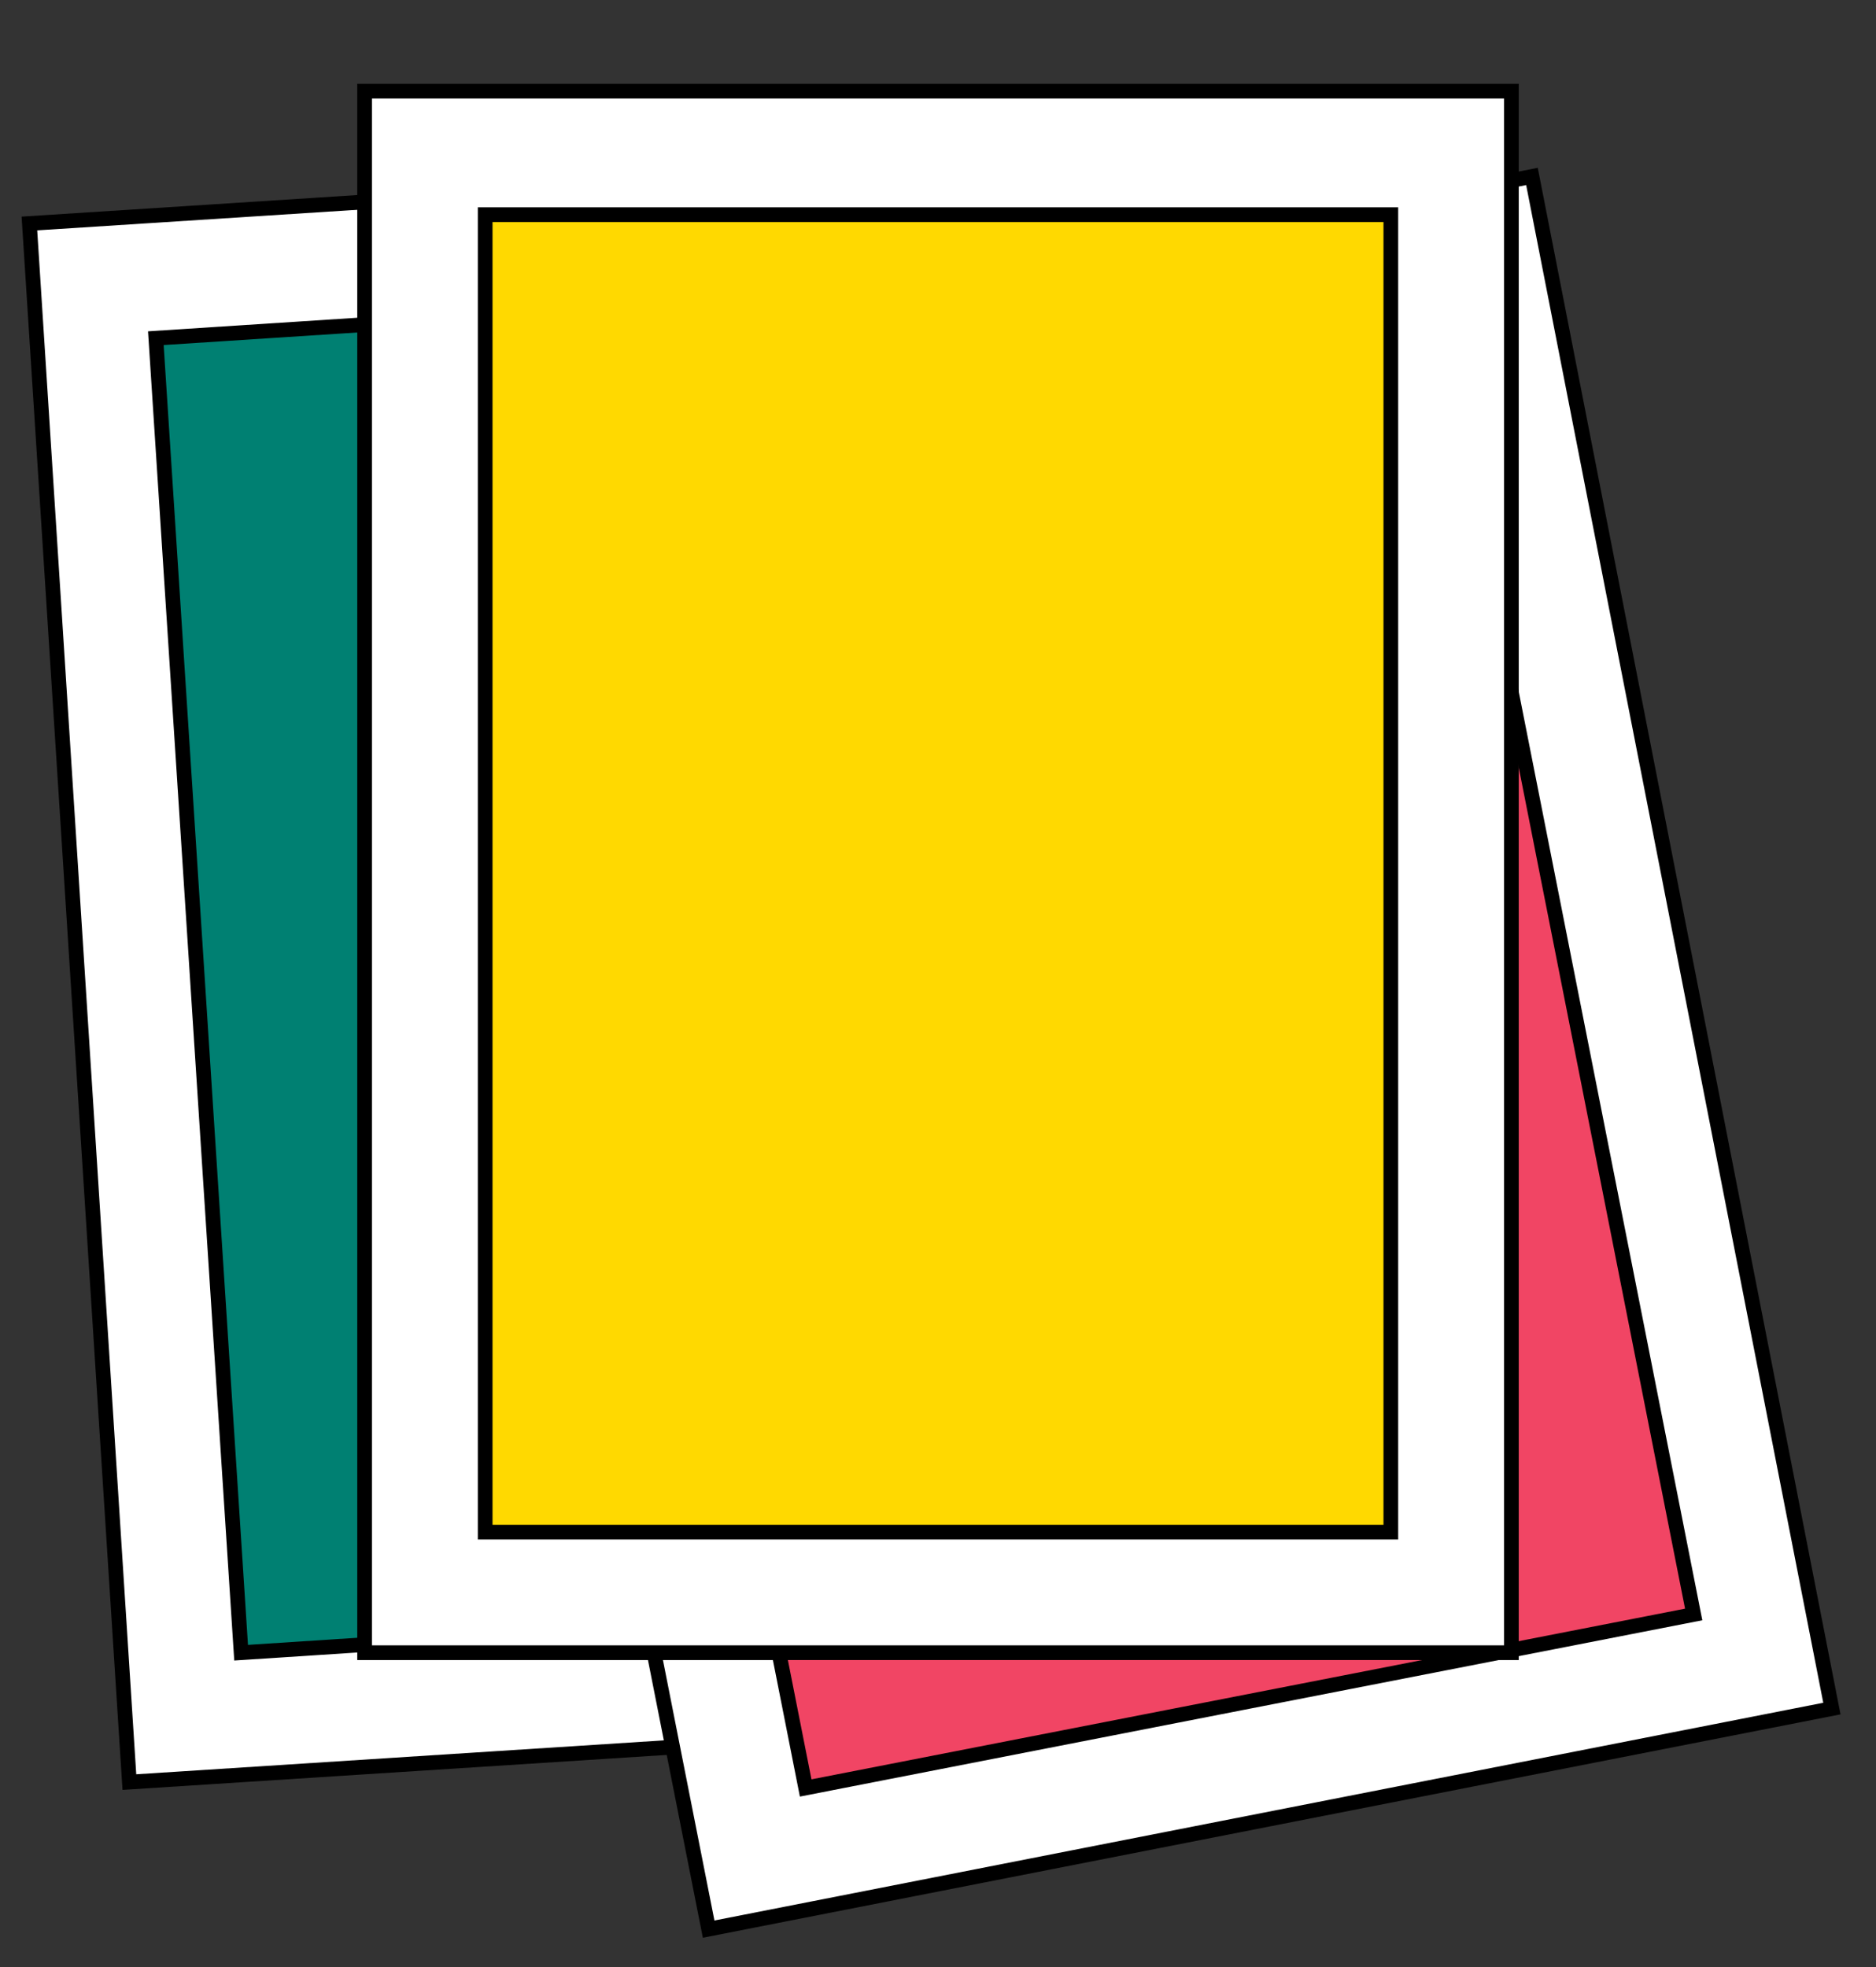 <?xml version="1.0" encoding="utf-8"?>
<!-- Generator: Adobe Illustrator 25.2.3, SVG Export Plug-In . SVG Version: 6.00 Build 0)  -->
<svg version="1.1" xmlns="http://www.w3.org/2000/svg" xmlns:xlink="http://www.w3.org/1999/xlink" x="0px" y="0px"
	 viewBox="0 0 63.8 66.9" style="enable-background:new 0 0 63.8 66.9;" xml:space="preserve">
<rect x="0" y="0" width="63.8" height="66.9" fill="#333333" stroke="none"/>
<style type="text/css">
	.st0{fill:#1F1FFF;}
	.st1{fill:#008072;}
	.st2{fill:#FFFFFF;stroke:#000000;stroke-width:0.5;stroke-miterlimit:10;}
	.st3{fill:#AFDCDC;}
	.st4{fill:#F9EEDB;}
	.st5{opacity:0.44;}
	.st6{fill:none;stroke:#FF0000;stroke-miterlimit:10;}
	.st7{fill:#002CA4;}
	.st8{fill:#EEF2F3;}
	.st9{fill:none;stroke:#FFFFFF;stroke-miterlimit:10;}
	.st10{fill:#221F20;}
	.st11{fill:#E492B8;}
	.st12{fill:#F6E778;}
	.st13{fill:#94C9AD;}
	.st14{fill:#AEC4E3;}
	.st15{fill:#FFFFFF;stroke:#94C9AD;stroke-miterlimit:10;}
	.st16{fill:#94C9AD;stroke:#FFFFFF;stroke-miterlimit:10;}
	.st17{fill:#C6C5E0;}
	.st18{fill:#333333;}
	.st19{fill:none;stroke:#8AFF03;stroke-width:0.25;stroke-miterlimit:10;}
	.st20{fill:none;stroke:#8AFF03;stroke-miterlimit:10;}
	.st21{opacity:0.54;fill:#8AFF03;}
	.st22{opacity:0.7;}
	.st23{opacity:0.47;fill:#8AFF03;}
	.st24{opacity:0.24;fill:#8AFF03;}
	.st25{opacity:0.47;}
	.st26{fill:#8AFF03;}
	.st27{fill:#333333;stroke:#00FFFF;stroke-miterlimit:10;}
	.st28{fill:none;stroke:#00FFFF;stroke-miterlimit:10;}
	.st29{fill:#00FFFF;stroke:#00FFFF;stroke-miterlimit:10;}
	.st30{fill:#FFFFFF;}
	.st31{fill:#1168D9;}
	.st32{opacity:0.42;fill:#00FFFF;}
	.st33{fill:#1BCCC7;}
	.st34{fill:#D8E0F2;}
	.st35{fill:#020F59;}
	.st36{fill:#7787A6;}
	.st37{fill:#1168D9;stroke:#00FFFF;stroke-miterlimit:10;}
	.st38{fill:#0050E3;}
	.st39{fill:#FFA8A7;}
	.st40{fill:#FFCFD0;}
	.st41{fill:#0050E3;stroke:#1B1464;stroke-miterlimit:10;}
	.st42{fill:#00BAA5;}
	.st43{fill:#C7EAD7;}
	.st44{opacity:0.42;}
	.st45{fill:#00FFFF;}
	.st46{opacity:0.54;fill:#00FFFF;}
	.st47{opacity:0.54;fill:none;stroke:#00FFFF;stroke-miterlimit:10;}
	.st48{fill:#FF3627;}
	.st49{fill:#D80000;}
	.st50{fill:#1B9787;}
	.st51{fill:#FEFD87;}
	.st52{fill:#002D82;}
	.st53{fill:#00106A;}
	.st54{fill:#22B573;stroke:#000000;stroke-width:0.5;stroke-miterlimit:10;}
	.st55{fill:#FFD900;}
	.st56{fill:#DAB312;stroke:#000000;stroke-width:0.5;stroke-miterlimit:10;}
	.st57{fill:#F14564;}
	.st58{fill:none;stroke:#000000;stroke-width:0.5;stroke-miterlimit:10;}
	.st59{fill:#ABBEBD;stroke:#000000;stroke-width:0.5;stroke-miterlimit:10;}
	.st60{fill:#AFDCDC;stroke:#000000;stroke-width:0.5;stroke-miterlimit:10;}
	.st61{fill:#FFBECA;}
	.st62{fill:#FFA5AE;}
	.st63{fill:#8FBC9C;}
	.st64{fill:none;stroke:#000000;stroke-width:0.25;stroke-miterlimit:10;}
	.st65{opacity:0.32;fill:#585957;}
	.st66{fill:none;stroke:#000000;stroke-width:2;stroke-miterlimit:10;}
	.st67{fill:#FFE7A0;stroke:#000000;stroke-width:0.5;stroke-miterlimit:10;}
	.st68{fill:#FFE7A0;}
	.st69{fill:#FF1D25;}
	.st70{opacity:0.67;fill:#FF0000;stroke:#1F1FFF;stroke-miterlimit:10;}
	.st71{fill:#DBDAD2;stroke:#000000;stroke-width:0.75;stroke-miterlimit:10;}
	.st72{fill:#ABBEBD;stroke:#000000;stroke-width:0.75;stroke-miterlimit:10;}
	.st73{opacity:0.12;}
	.st74{fill:#008072;stroke:#000000;stroke-width:0.75;stroke-miterlimit:10;}
	.st75{fill:#FFE7A0;stroke:#000000;stroke-width:0.75;stroke-miterlimit:10;}
	.st76{fill:#FFA5AE;stroke:#000000;stroke-width:0.75;stroke-miterlimit:10;}
	.st77{stroke:#000000;stroke-width:2;stroke-miterlimit:10;}
	.st78{fill:none;stroke:#000000;stroke-width:3;stroke-miterlimit:10;}
	.st79{fill:none;stroke:#FF0000;stroke-width:1.000000e-02;stroke-miterlimit:10;}
	.st80{fill:none;stroke:#000000;stroke-width:4;stroke-miterlimit:10;}
	.st81{fill:none;stroke:#000000;stroke-width:5;stroke-miterlimit:10;}
	.st82{fill:#FF0000;}
	.st83{fill:#C1272D;}
	.st84{fill:#75C9DF;}
	.st85{fill:#FFA5AE;stroke:#000000;stroke-width:0.1;stroke-miterlimit:10;}
</style>
<g id="Ebene_2">
</g>
<g id="Ebene_1">
	<g>
		
			<rect x="-2.1" y="15.8" transform="matrix(6.389159e-02 0.998 -0.998 6.389159e-02 54.075 8.82)" class="st1" width="48.9" height="34.9"/>
		<g>
			<path class="st2" d="M4.4,60.6L1,7.6l38.9-2.5l3.4,53L4.4,60.6z M5.3,11.5l2.9,44.7l30.7-2L36.1,9.5L5.3,11.5z"/>
		</g>
	</g>
	<g>
		
			<rect x="13.9" y="18.7" transform="matrix(0.193 0.981 -0.981 0.193 66.397 -8.48)" class="st57" width="48.9" height="34.9"/>
		<g>
			<path class="st2" d="M24.1,65.6L13.8,13.5L52.1,6l10.2,52.1L24.1,65.6z M18.7,16.8l8.7,44l30.2-5.9l-8.7-44L18.7,16.8z"/>
		</g>
	</g>
	<g>
		
			<rect x="7.6" y="12.6" transform="matrix(-5.253211e-04 1 -1 -5.253211e-04 62.161 -2.044)" class="st55" width="48.9" height="34.9"/>
		<g>
			<path class="st2" d="M12.4,56.2l0-53.1l39,0l0,53.1L12.4,56.2z M16.5,7.3l0,44.8l30.8,0l0-44.8L16.5,7.3z"/>
		</g>
	</g>
</g>
</svg>
